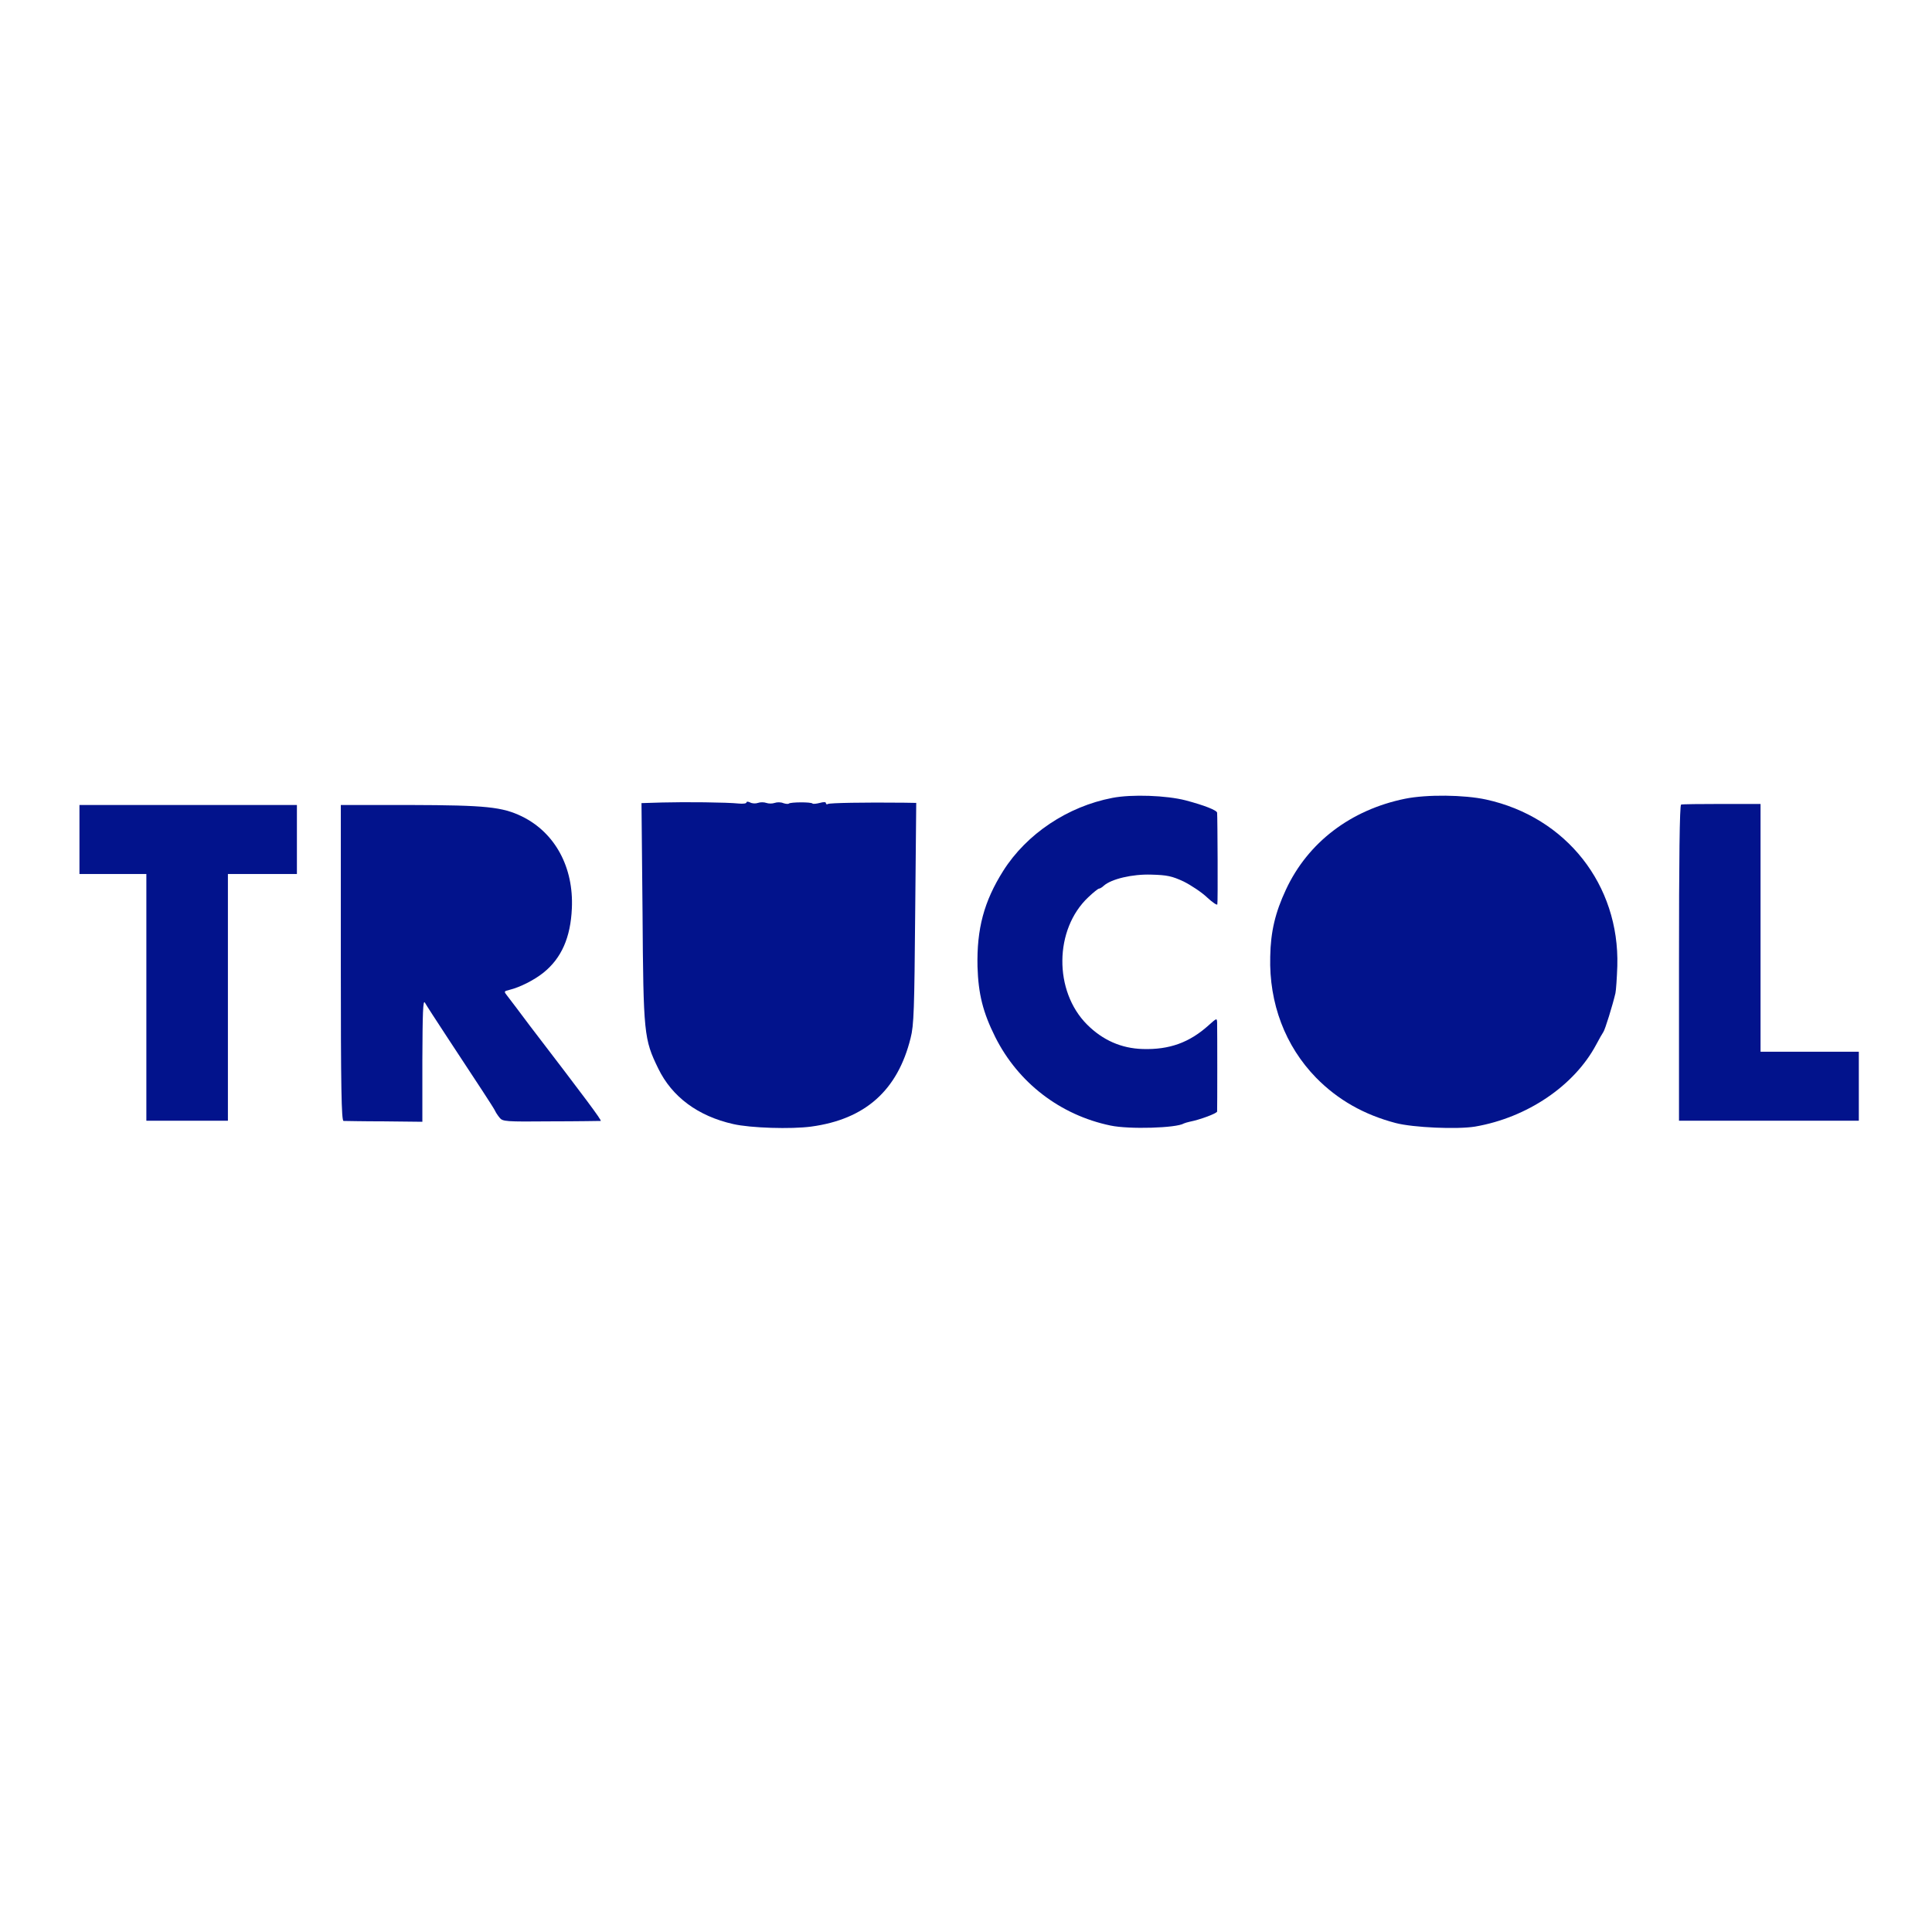 <?xml version="1.0" standalone="no"?>
<!DOCTYPE svg PUBLIC "-//W3C//DTD SVG 20010904//EN"
 "http://www.w3.org/TR/2001/REC-SVG-20010904/DTD/svg10.dtd">
<svg version="1.0" xmlns="http://www.w3.org/2000/svg"
 width="221.76pt" height="221.76pt" viewBox="0 0 221.76 221.76"
 preserveAspectRatio="xMidYMid meet">
<g transform="translate(0,221.76) scale(0.024,-0.024)"
fill="#02138C" stroke="none">
<path d="M5320 5424 c-214 -41 -410 -172 -522 -349 -92 -146 -127 -277 -123
-458 4 -131 26 -219 85 -337 110 -219 311 -373 551 -423 89 -19 316 -12 351
10 5 2 17 6 27 8 51 10 131 40 132 49 1 15 1 396 0 425 -1 23 -2 22 -40 -12
-92 -83 -188 -118 -316 -114 -102 3 -191 42 -266 117 -160 160 -157 456 6 609
24 23 47 41 51 41 4 0 15 6 23 14 36 32 136 56 227 53 76 -2 99 -7 155 -33 36
-18 87 -52 112 -76 26 -24 48 -39 49 -33 3 8 1 413 -1 438 -1 12 -63 36 -150
59 -92 24 -259 30 -351 12z"/>
<path d="M6720 5420 c-260 -53 -465 -209 -570 -435 -51 -109 -73 -201 -75
-320 -6 -224 72 -428 219 -579 104 -106 229 -177 381 -217 84 -22 295 -31 380
-17 249 43 474 195 579 392 14 27 30 54 34 60 8 10 45 130 58 186 3 14 7 72 9
130 11 388 -244 712 -627 796 -105 23 -284 25 -388 4z"/>
<path d="M3167 5402 l-99 -3 5 -522 c4 -584 7 -607 75 -747 66 -136 190 -228
359 -266 83 -19 276 -25 373 -12 258 35 413 173 475 423 16 61 18 139 22 598
l5 527 -59 1 c-192 2 -354 -1 -363 -6 -5 -3 -10 -2 -10 4 0 6 -11 6 -29 1 -16
-4 -32 -6 -35 -3 -7 8 -105 7 -113 0 -3 -3 -15 -2 -27 2 -11 5 -30 5 -41 1
-11 -4 -29 -4 -40 0 -11 4 -29 4 -40 0 -11 -4 -28 -3 -37 2 -10 5 -18 5 -18 0
0 -5 -17 -7 -37 -5 -57 6 -256 8 -366 5z"/>
<path d="M8040 5392 c-7 -3 -10 -264 -10 -758 l0 -754 430 0 430 0 0 165 0
165 -235 0 -235 0 0 593 0 592 -185 0 c-102 0 -190 -1 -195 -3z"/>
<path d="M380 5225 l0 -165 160 0 160 0 0 -590 0 -590 195 0 195 0 0 590 0
590 165 0 165 0 0 165 0 165 -520 0 -520 0 0 -165z"/>
<path d="M1630 4635 c0 -597 3 -755 13 -756 6 0 94 -2 194 -2 l183 -2 0 295
c1 226 3 290 12 275 6 -11 57 -90 113 -175 56 -85 128 -195 161 -245 32 -49
61 -94 63 -100 2 -5 11 -19 20 -30 15 -19 27 -20 246 -18 127 0 233 2 238 2 7
1 -73 108 -338 454 -49 66 -98 130 -108 143 -18 23 -18 23 10 30 49 12 117 46
162 82 86 69 130 168 136 308 9 196 -80 361 -238 439 -95 46 -172 54 -534 55
l-333 0 0 -755z"/>
</g>
</svg>
